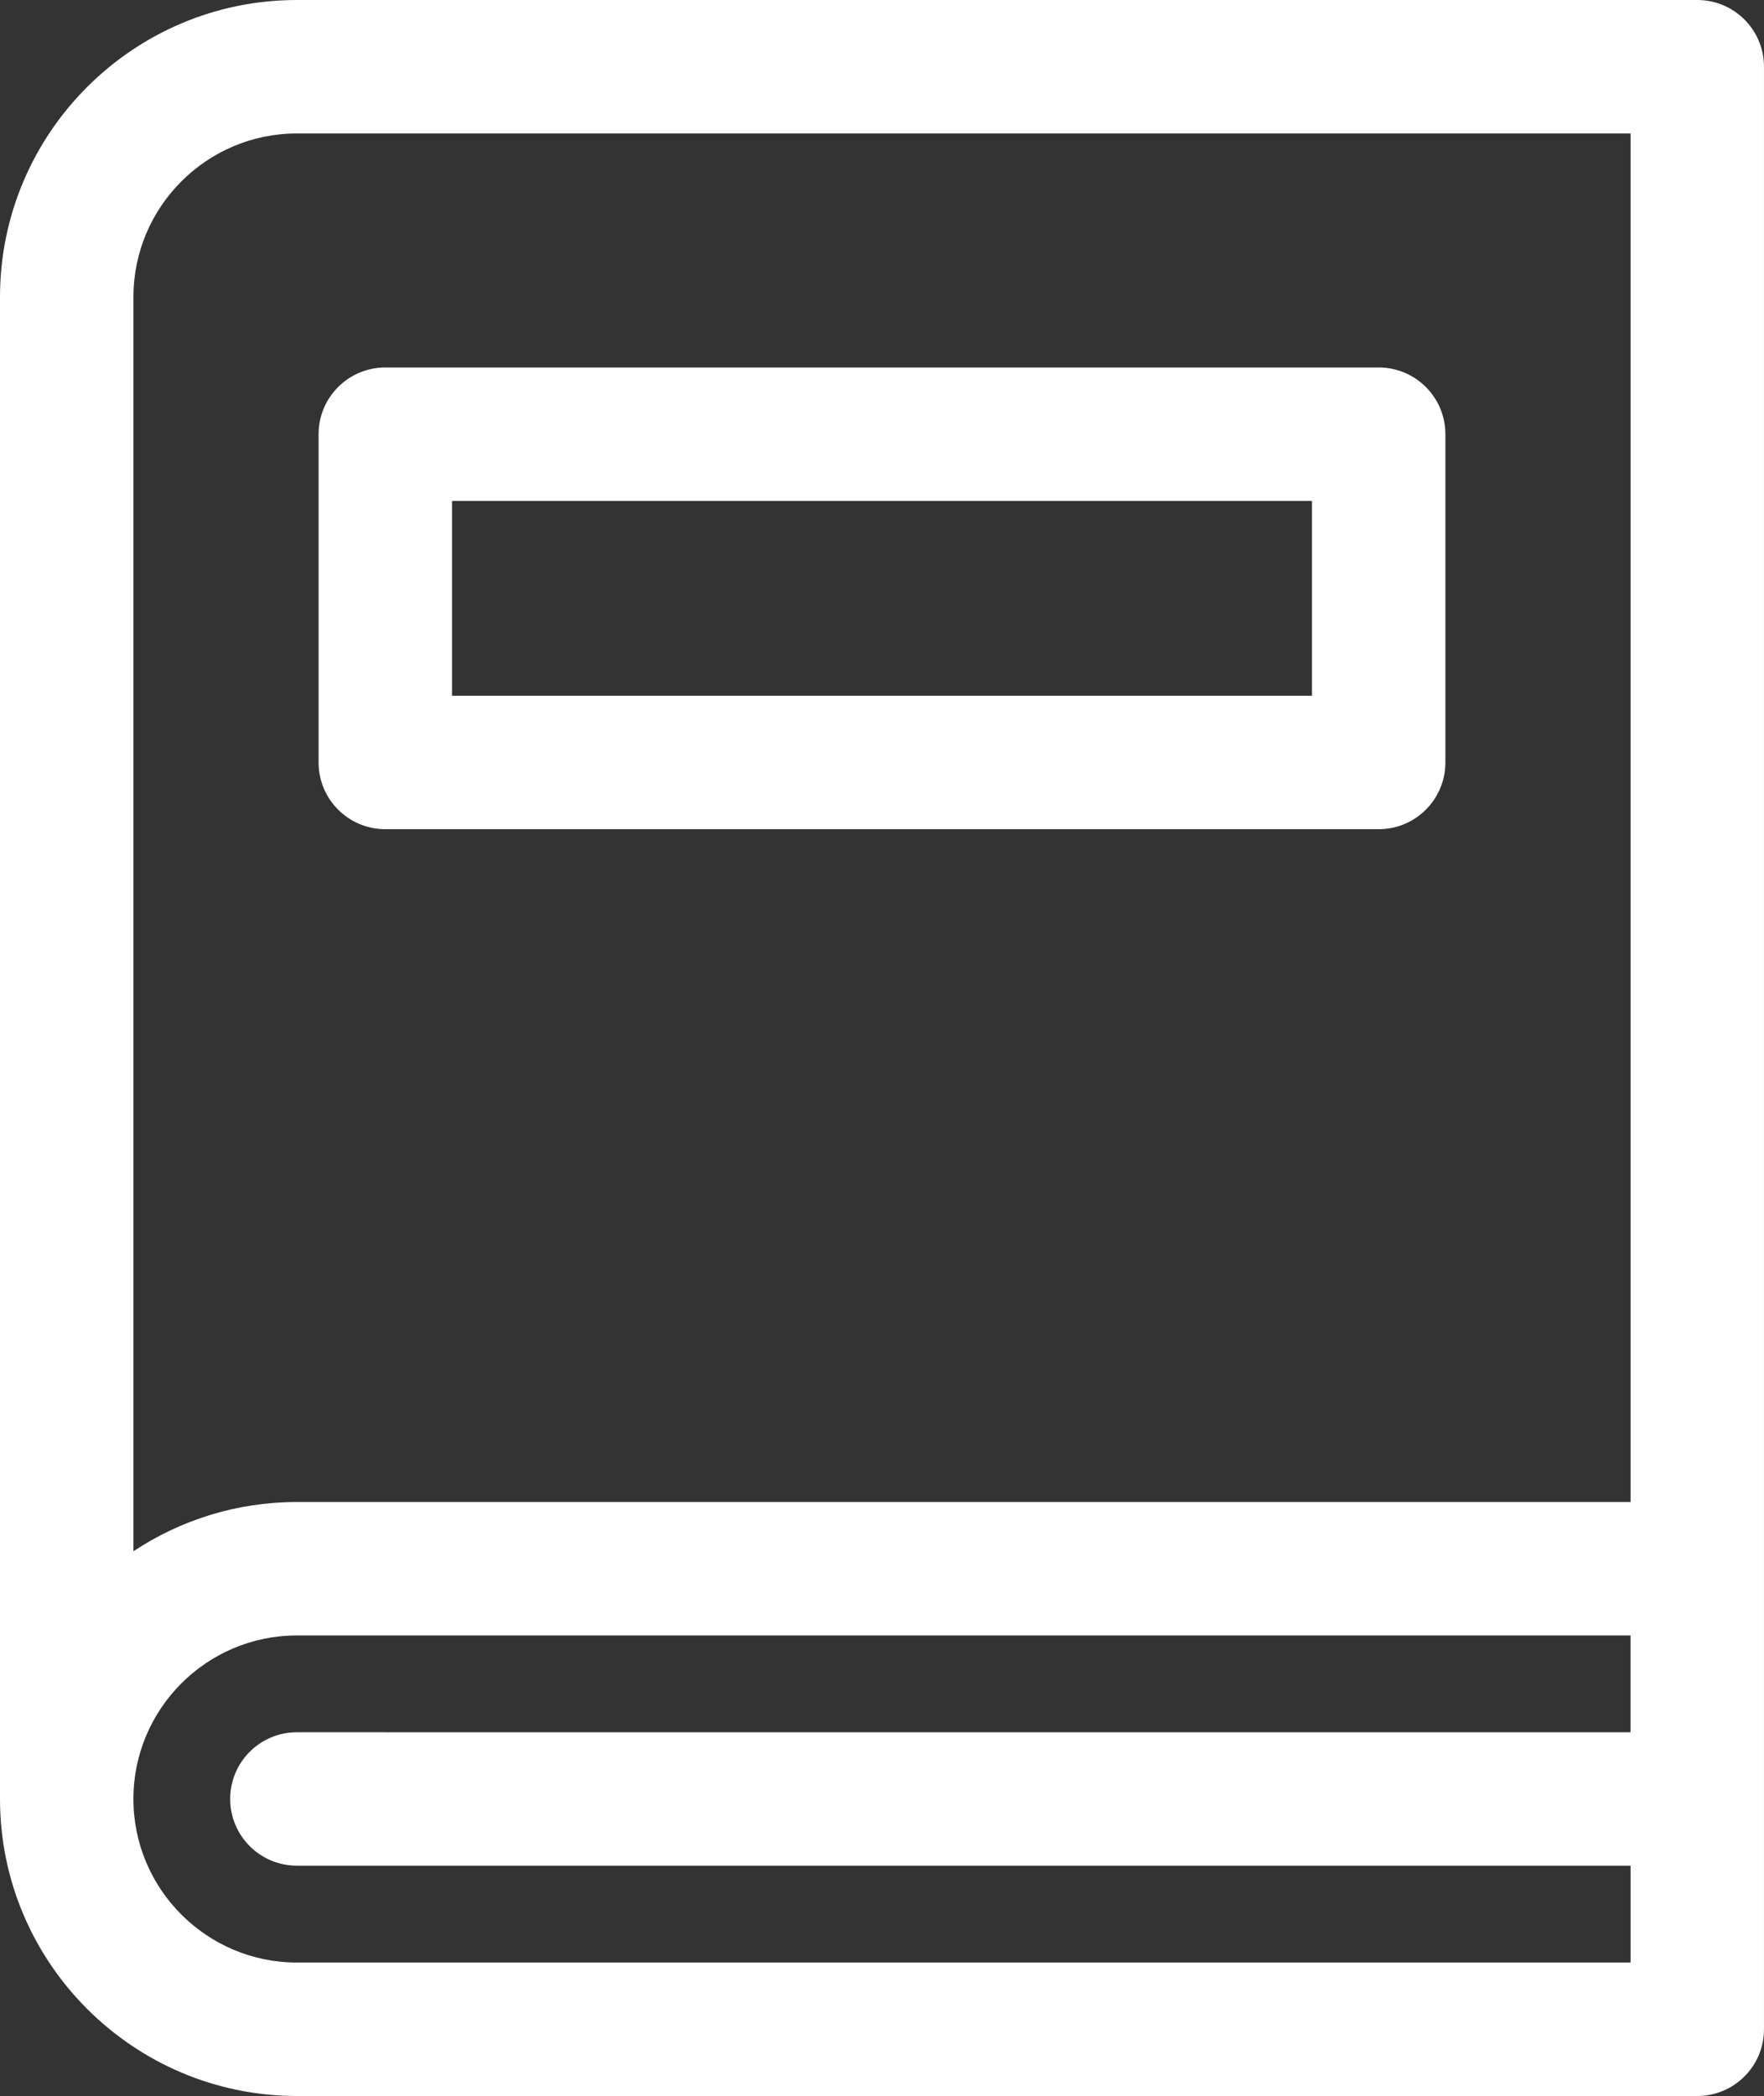 <?xml version="1.0" encoding="utf-8"?>
<!-- Generator: Adobe Illustrator 16.0.0, SVG Export Plug-In . SVG Version: 6.00 Build 0)  -->
<!DOCTYPE svg PUBLIC "-//W3C//DTD SVG 1.1//EN" "http://www.w3.org/Graphics/SVG/1.1/DTD/svg11.dtd">
<svg version="1.1" id="Capa_1" xmlns="http://www.w3.org/2000/svg" xmlns:xlink="http://www.w3.org/1999/xlink" x="0px" y="0px"
	 width="85.456px" height="101.521px" viewBox="0 0 85.456 101.521" enable-background="new 0 0 85.456 101.521"
	 xml:space="preserve">
<rect x="0" y="0" width="85.456" height="101.521" fill="#333333" stroke="none"/>
<g>
	<g>
		<path fill="#FFFFFF" d="M82.224,0h-67.84C6.452,0,0,6.453,0,14.385v72.75c0,7.929,6.452,14.383,14.383,14.387h67.84
			c1.785,0,3.232-1.447,3.232-3.232V75.982V25.539V3.232C85.456,1.447,84.009,0,82.224,0z M14.383,6.464h64.609v19.075v47.212
			H14.383c-2.924,0-5.646,0.88-7.919,2.385V14.385C6.464,10.017,10.017,6.464,14.383,6.464z M14.384,95.058
			c-4.368-0.002-7.921-3.556-7.921-7.923s3.553-7.92,7.919-7.92h64.608v4.688H14.383c-1.786,0-3.232,1.447-3.232,3.232
			c0,1.784,1.446,3.231,3.232,3.231h64.609v4.691H14.384z"/>
		<path fill="#FFFFFF" d="M18.666,40.163H66.79c1.785,0,3.231-1.447,3.231-3.231V21.03c0-1.784-1.446-3.231-3.231-3.231H18.666
			c-1.785,0-3.232,1.447-3.232,3.231v15.901C15.434,38.716,16.881,40.163,18.666,40.163z M21.898,24.263h41.66v9.437h-41.66V24.263z
			"/>
	</g>
	<g>
	</g>
	<g>
	</g>
	<g>
	</g>
	<g>
	</g>
	<g>
	</g>
	<g>
	</g>
	<g>
	</g>
	<g>
	</g>
	<g>
	</g>
	<g>
	</g>
	<g>
	</g>
	<g>
	</g>
	<g>
	</g>
	<g>
	</g>
	<g>
	</g>
</g>
</svg>
